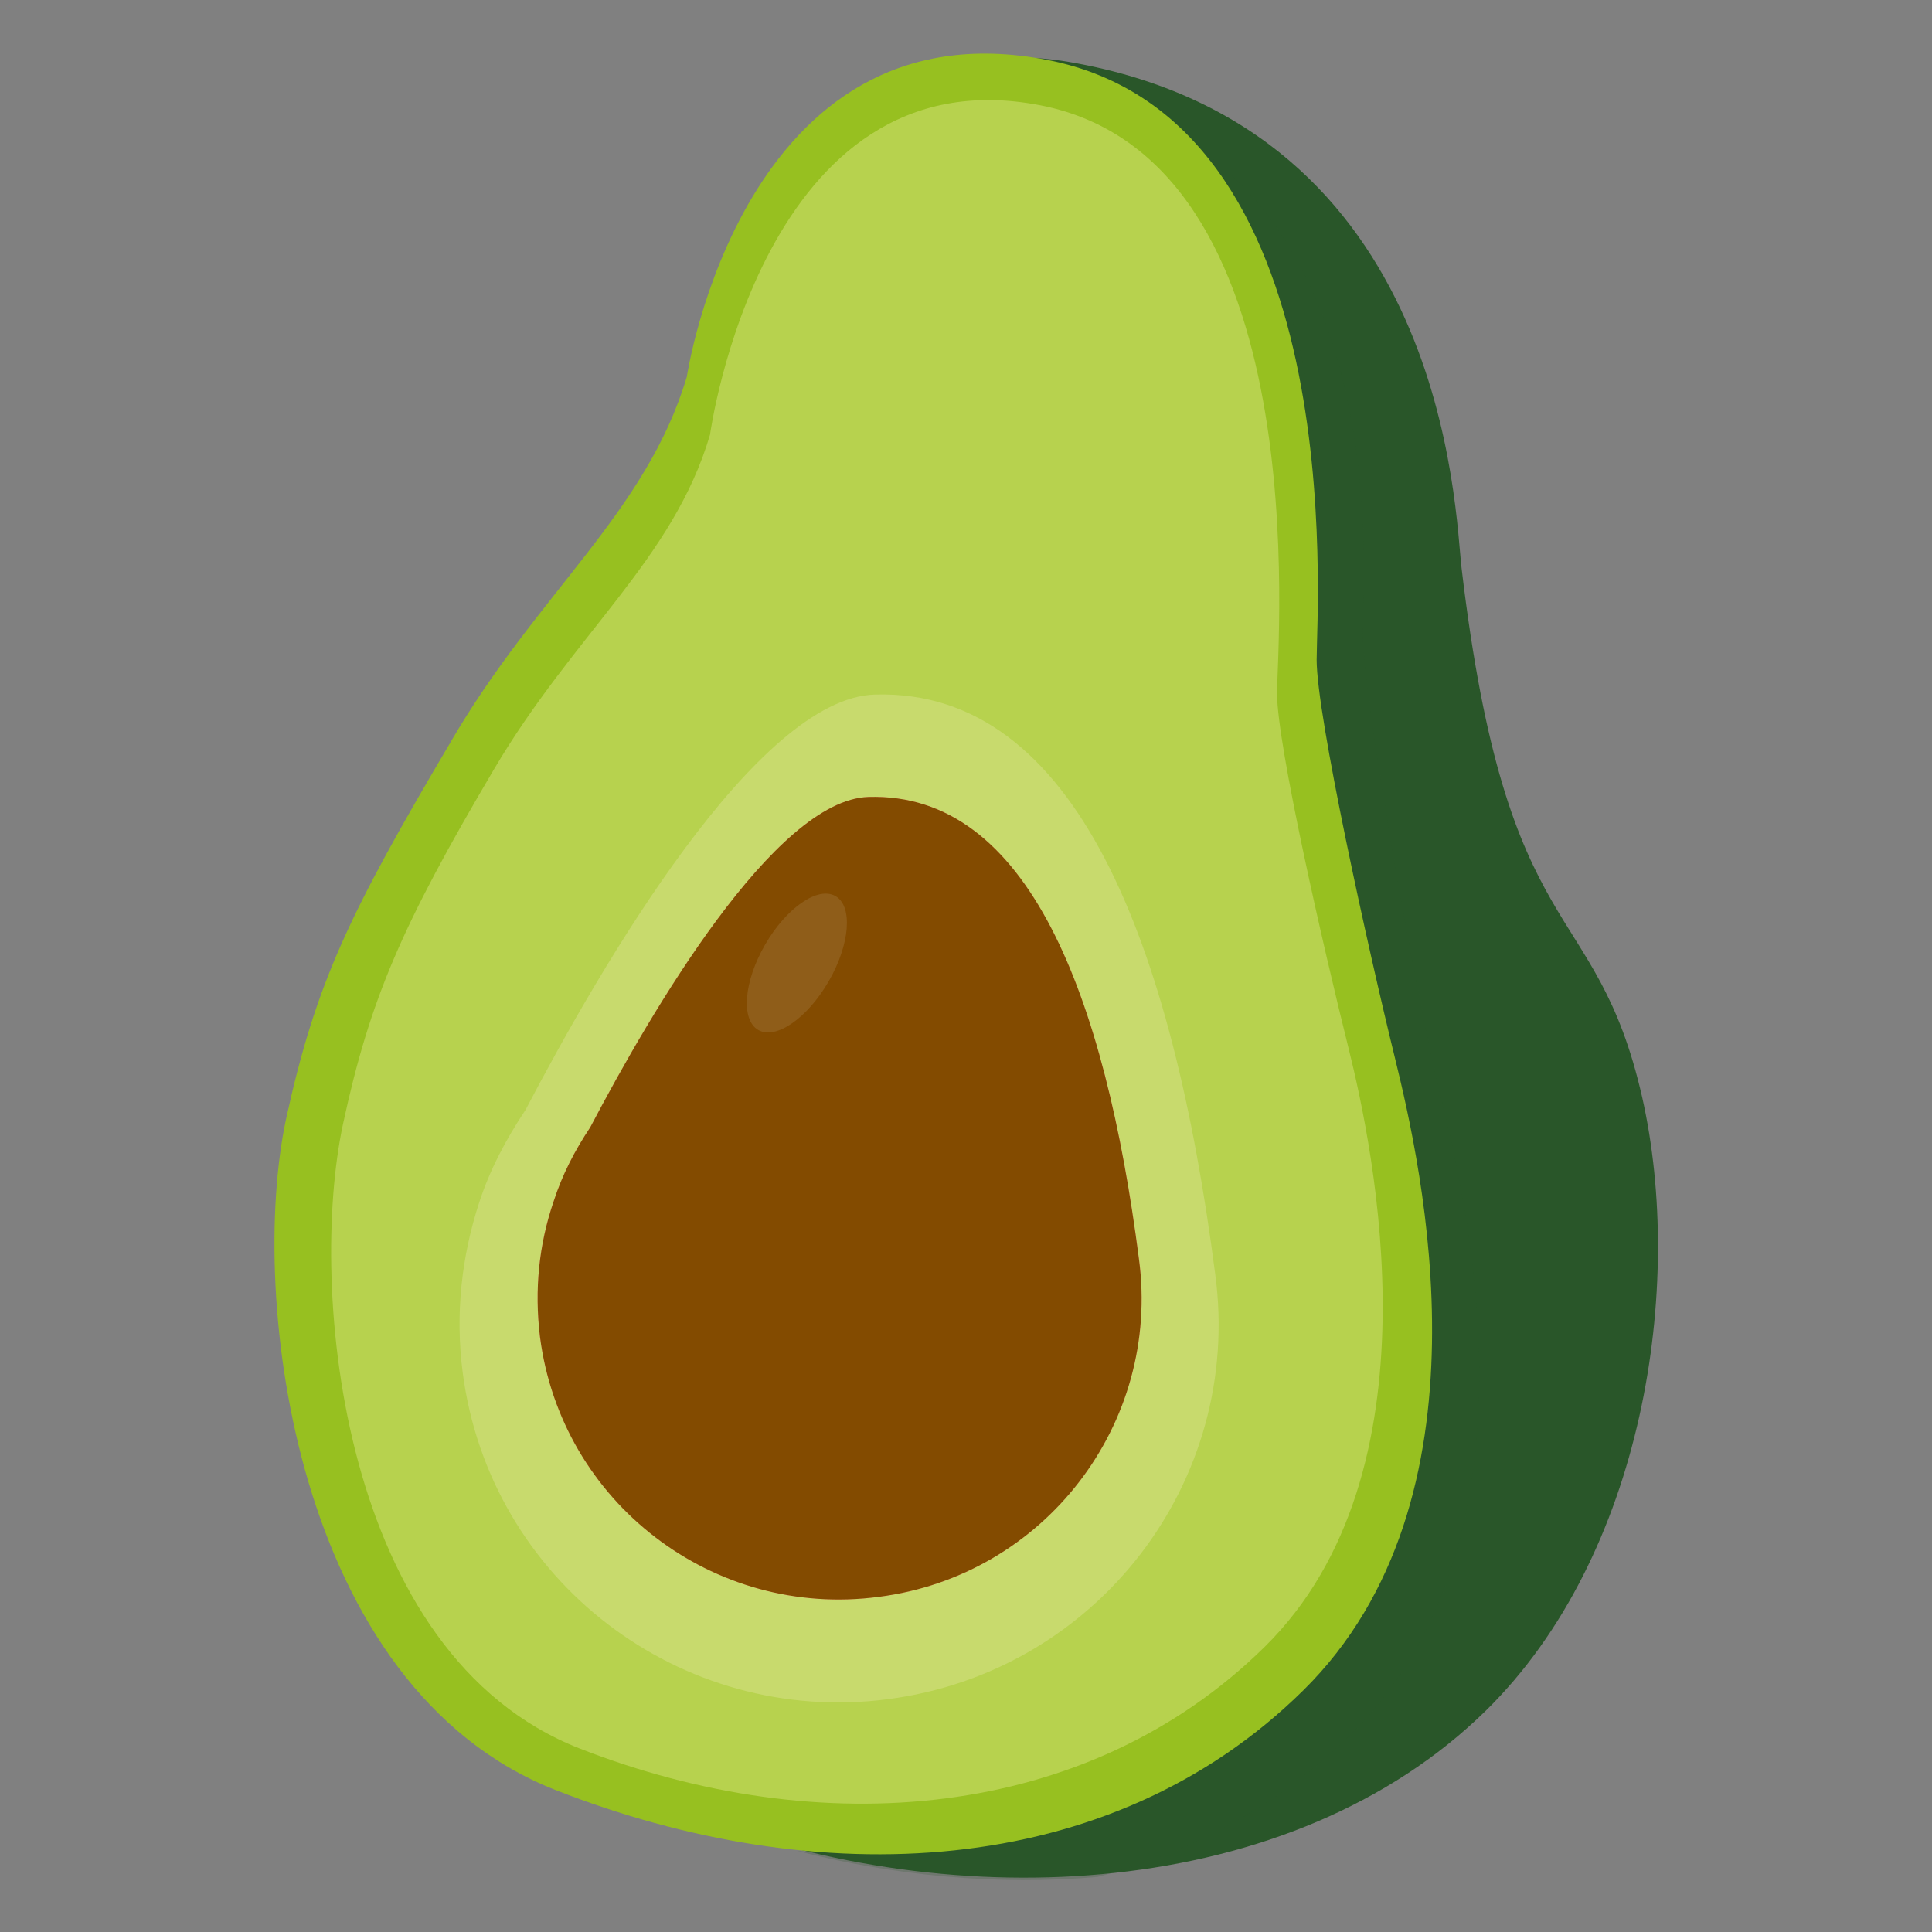 <?xml version="1.0" encoding="utf-8"?>
<!-- Generator: Adobe Illustrator 21.1.0, SVG Export Plug-In . SVG Version: 6.00 Build 0)  -->
<svg version="1.1" id="圖層_1" xmlns="http://www.w3.org/2000/svg" xmlns:xlink="http://www.w3.org/1999/xlink" x="0px" y="0px"
	 viewBox="0 0 200 200" style="enable-background:new 0 0 200 200;" xml:space="preserve">
<rect x="0" y="0" width="200" height="200" fill="#808080" stroke="none"/>
<style type="text/css">
	.st0{fill:#96C845;}
	.st1{fill:#6FB300;}
	.st2{fill:#6B4300;}
	.st3{fill:#6B1C00;}
	.st4{fill:#FFA28A;}
	.st5{opacity:0.4;fill:#FFB691;}
	.st6{fill:#FF937C;}
	.st7{opacity:0.1;}
	.st8{opacity:0.1;fill:#F89775;}
	.st9{opacity:0.1;fill:#FFFFFF;}
	.st10{fill:#295629;}
	.st11{opacity:0.2;fill:#295629;}
	.st12{fill:#97C020;}
	.st13{fill:#B7D24E;}
	.st14{fill:#C8DA6D;}
	.st15{fill:#834B00;}
</style>
<g>
	<path class="st10" d="M84.7,45.7c0,0-5.7-44.6,25.9-39.3c39.3,6.7,40,46.6,40.7,52.4c4.7,39.8,13.9,33.7,18.7,54.8
		c4.4,19.5,0.2,47.4-16.2,63.5c-20.1,19.7-54.9,21.4-81.9,10.9S40.1,137,44,118.7c3.1-14.2,10.9-28.1,20.9-46
		C70.3,63.1,80.6,59.8,84.7,45.7z"/>
	<path class="st11" d="M141.1,65.8c0-5.1,2.7-36.4-17-50.5c14.4,16.4,12,36.3,12.2,53.1c0.1,12.6,5.3,29.8,8.1,41.2
		c2.8,11.4,10.6,45.7-9.5,65.5c-14,13.8-33,18.5-52.4,16.5c10.1,2.6,20.8,3.6,31.1,2.7c9.7-2.5,18.7-7.3,26.2-14.7
		c20.1-19.8,12.3-54,9.5-65.5C146.4,102.5,141.1,71.6,141.1,65.8z"/>
	<path class="st12" d="M71.1,39c0,0,5.8-38.9,37.3-32.8s27.9,56.3,27.9,62.1s5.3,29.8,8.1,41.2c2.8,11.4,10.6,45.7-9.5,65.5
		s-50.4,20.9-77.4,10.3c-27-10.6-31.8-51-27.9-69.4c3.1-14.2,6.6-21.4,17-39C55.6,61.4,66.9,53.1,71.1,39z"/>
	<path class="st13" d="M73.5,45c0,0,5.4-39.7,34.2-34.1s24.5,55.6,24.5,60.9s4.8,26.3,7.4,36.7c2.6,10.5,9.7,43.9-8.7,62
		S84.8,190.7,60,181s-28.1-47.7-24.5-64.6c2.8-13,6.1-20.6,15.6-36.7C59.4,65.6,69.7,57.9,73.5,45z"/>
	<path class="st14" d="M125.8,131.9c-4.4-34-14.3-60.6-35.2-60c-12.2,0.3-28.3,27.9-36.2,43c-2,3-3.7,6.2-4.8,9.6c0,0,0,0,0,0
		s0,0,0,0c-1.8,5.5-2.5,11.5-1.7,17.6c2.8,21.5,22.5,36.6,44,33.8C113.5,173.1,128.7,153.4,125.8,131.9z"/>
	<path class="st4" d="M117.9,130.3c-3.5-27.1-11.4-48.3-28-47.8c-9.7,0.3-22.5,22.2-28.8,34.2c-1.6,2.4-2.9,4.9-3.8,7.7c0,0,0,0,0,0
		s0,0,0,0c-1.5,4.4-2,9.1-1.4,14c2.2,17.1,17.9,29.2,35.1,26.9C108.1,163.1,120.2,147.4,117.9,130.3z"/>
	<path class="st15" d="M117.9,130.3c-3.5-27.1-11.4-48.3-28-47.8c-9.7,0.3-22.5,22.2-28.8,34.2c-1.6,2.4-2.9,4.9-3.8,7.7
		c0,0,0,0,0,0s0,0,0,0c-1.5,4.4-2,9.1-1.4,14c2.2,17.1,17.9,29.2,35.1,26.9C108.1,163.1,120.2,147.4,117.9,130.3z"/>
	<ellipse transform="matrix(0.5 -0.866 0.866 0.5 -45.098 121.287)" class="st9" cx="82.5" cy="99.7" rx="8" ry="3.8"/>
</g>
</svg>
